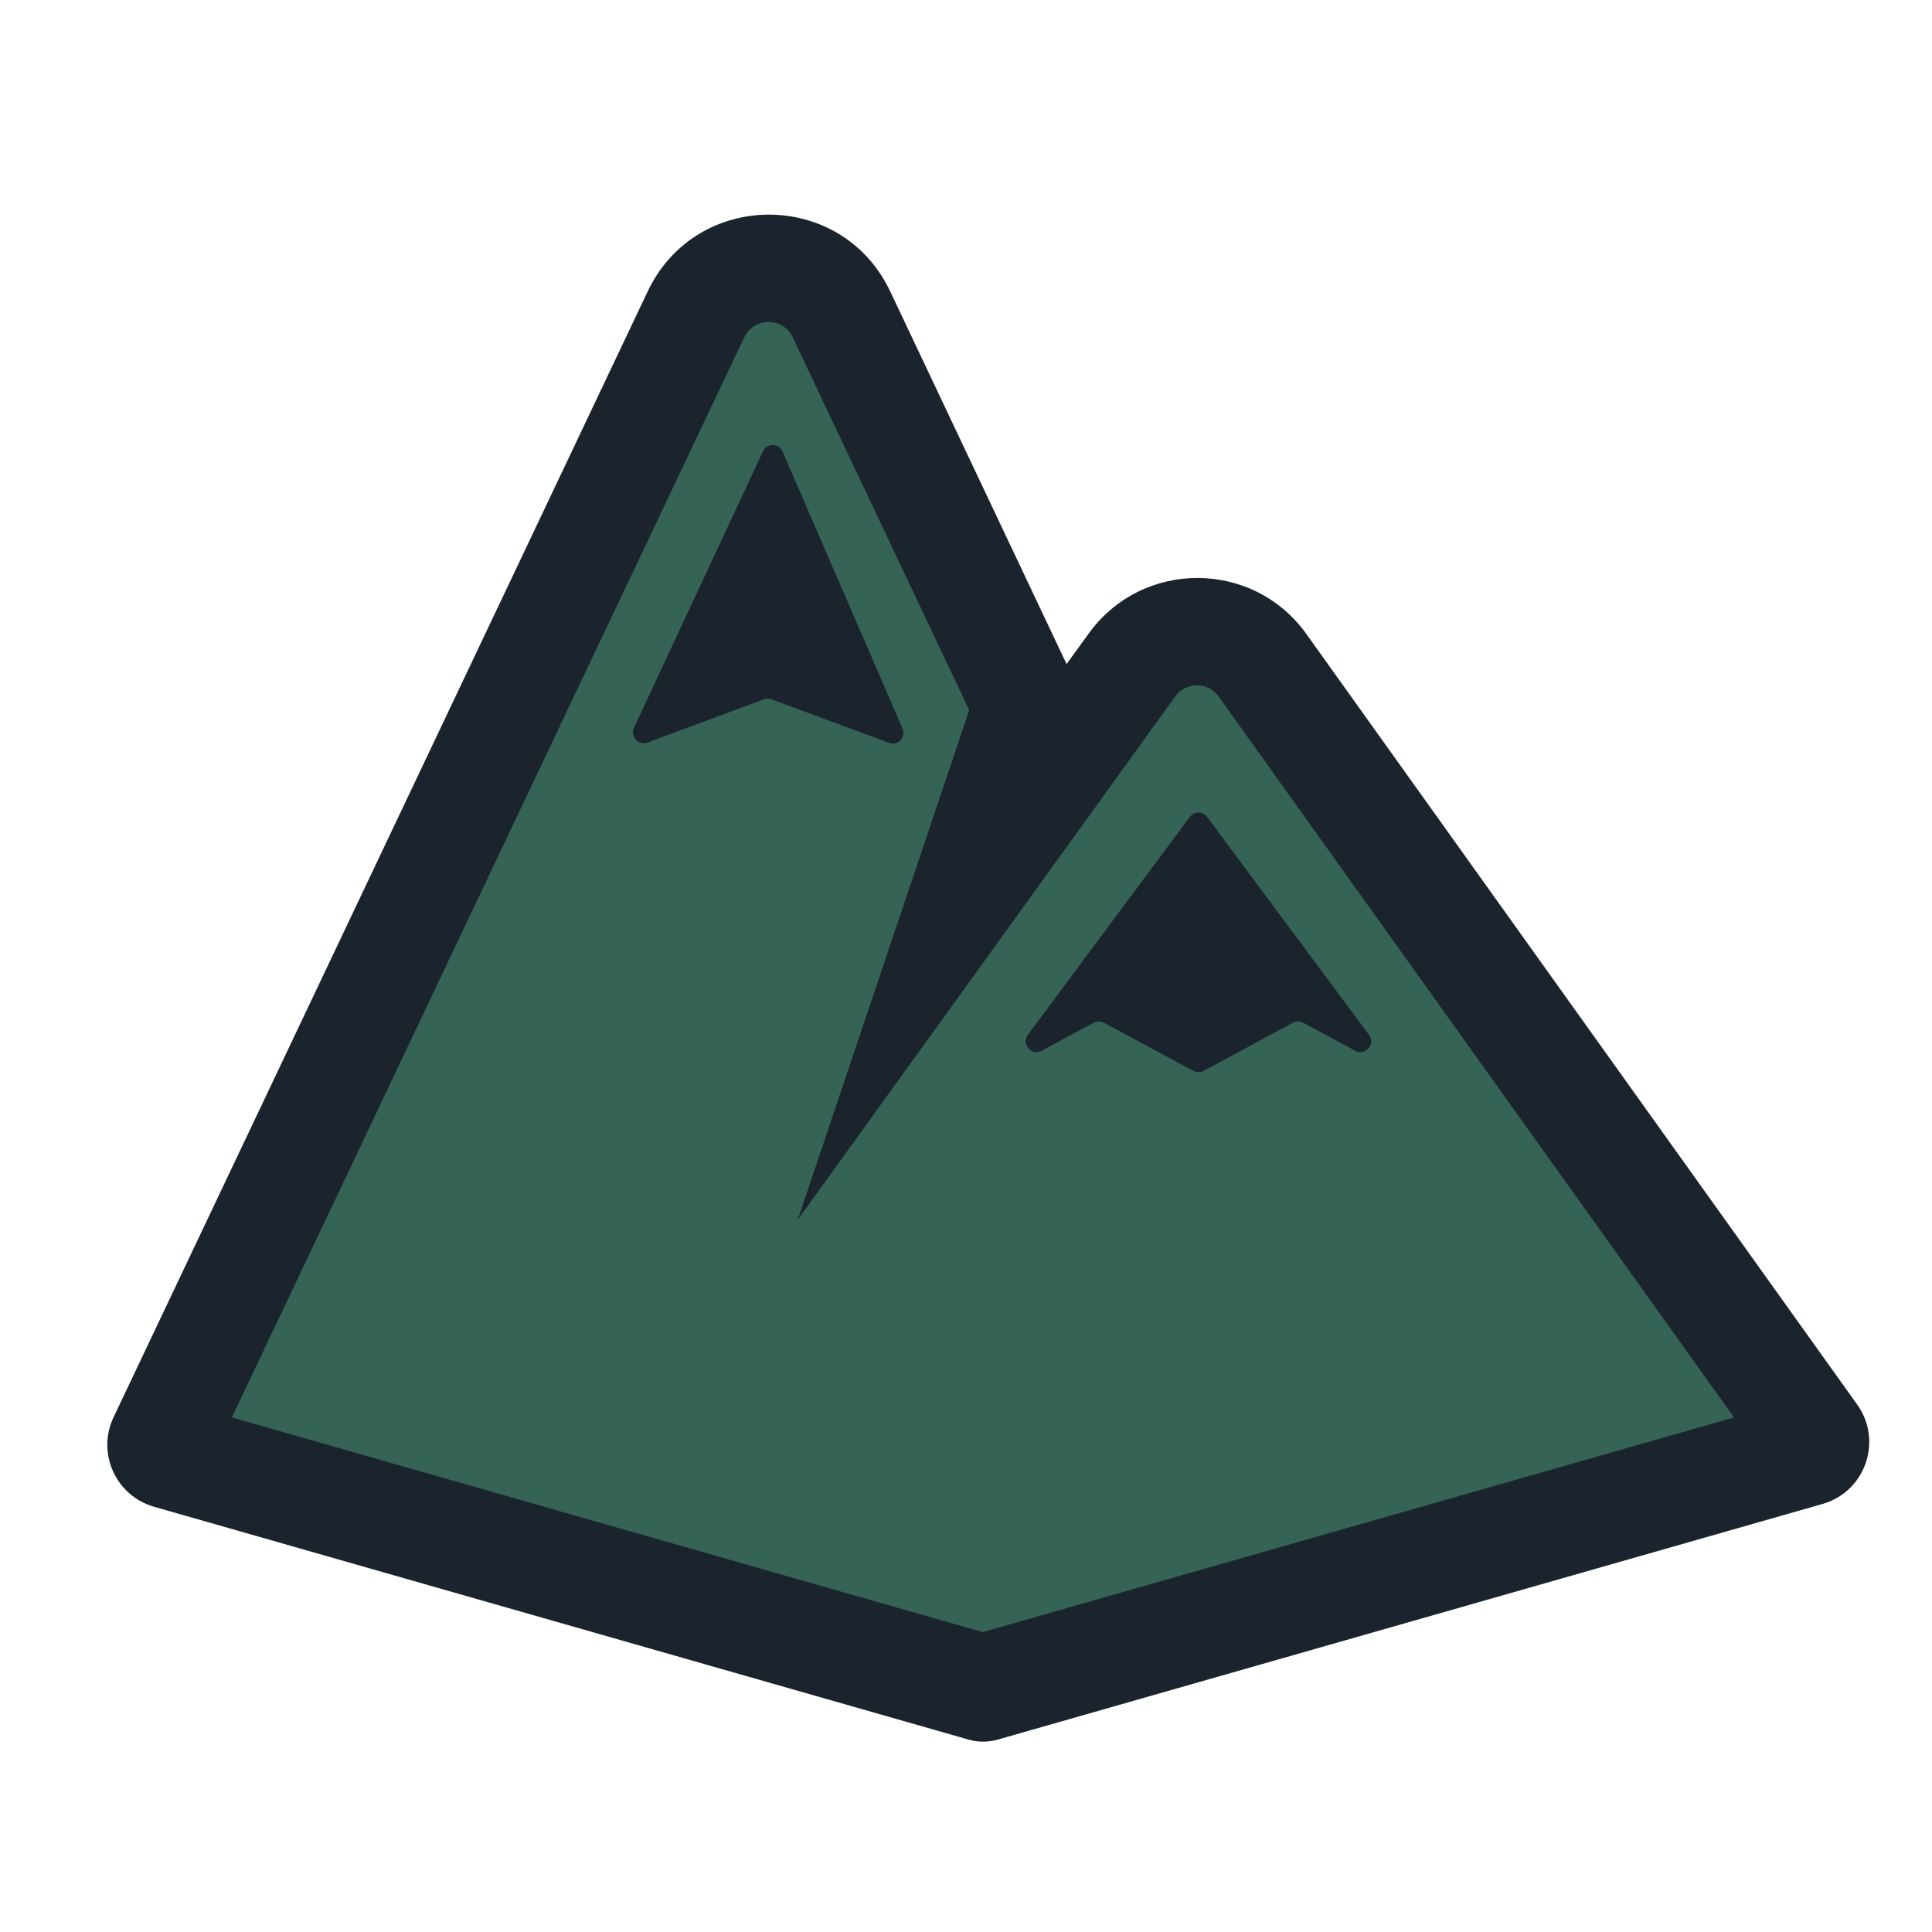 <?xml version="1.0" encoding="utf-8"?>
<svg xmlns="http://www.w3.org/2000/svg" viewbox="0 0 18.0 18.0" width="18" height="18" fill="none"><g transform="matrix(1.00,0.00,0.00,1.00,1.00,2.00)" fill="#1b232d" fill-opacity="1"><path d="M0.435 12.038C0.079 11.936 -0.101 11.539 0.058 11.204L5.035 0.714C5.487 -0.239 6.843 -0.238 7.294 0.715L8.937 4.187L9.142 3.904C9.642 3.21 10.675 3.212 11.172 3.908L16.303 11.086C16.544 11.424 16.379 11.898 15.98 12.012L8.297 14.207C8.207 14.233 8.112 14.233 8.022 14.207L0.435 12.038Z" fill-rule="evenodd"/></g><g fill="#356356" fill-opacity="1"><g transform="matrix(1.00,0.00,0.00,1.00,2.16,2.21)"><g transform="matrix(1.00,0.00,0.00,1.00,0.00,0.79)"><path d="M4.774 0.143L0 10.206L6.996 12.206L13.996 10.206L9.195 3.49C9.095 3.35 8.889 3.35 8.789 3.489L5.273 8.363L6.87 3.616L5.226 0.143C5.136 -0.048 4.865 -0.048 4.774 0.143ZM5.131 1.207C5.097 1.127 4.985 1.126 4.949 1.204L3.746 3.782C3.708 3.863 3.787 3.949 3.871 3.918L4.958 3.515C4.98 3.507 5.005 3.507 5.027 3.515L6.123 3.921C6.206 3.952 6.284 3.869 6.249 3.788L5.131 1.207ZM8.925 4.611C8.965 4.557 9.046 4.557 9.086 4.611L10.595 6.642C10.659 6.728 10.561 6.84 10.467 6.79L9.981 6.528C9.952 6.512 9.916 6.512 9.887 6.528L9.053 6.977C9.023 6.993 8.988 6.993 8.958 6.977L8.124 6.528C8.095 6.512 8.059 6.512 8.03 6.528L7.544 6.79C7.45 6.84 7.353 6.728 7.416 6.642L8.925 4.611Z" fill-rule="evenodd"/></g></g></g></svg>
